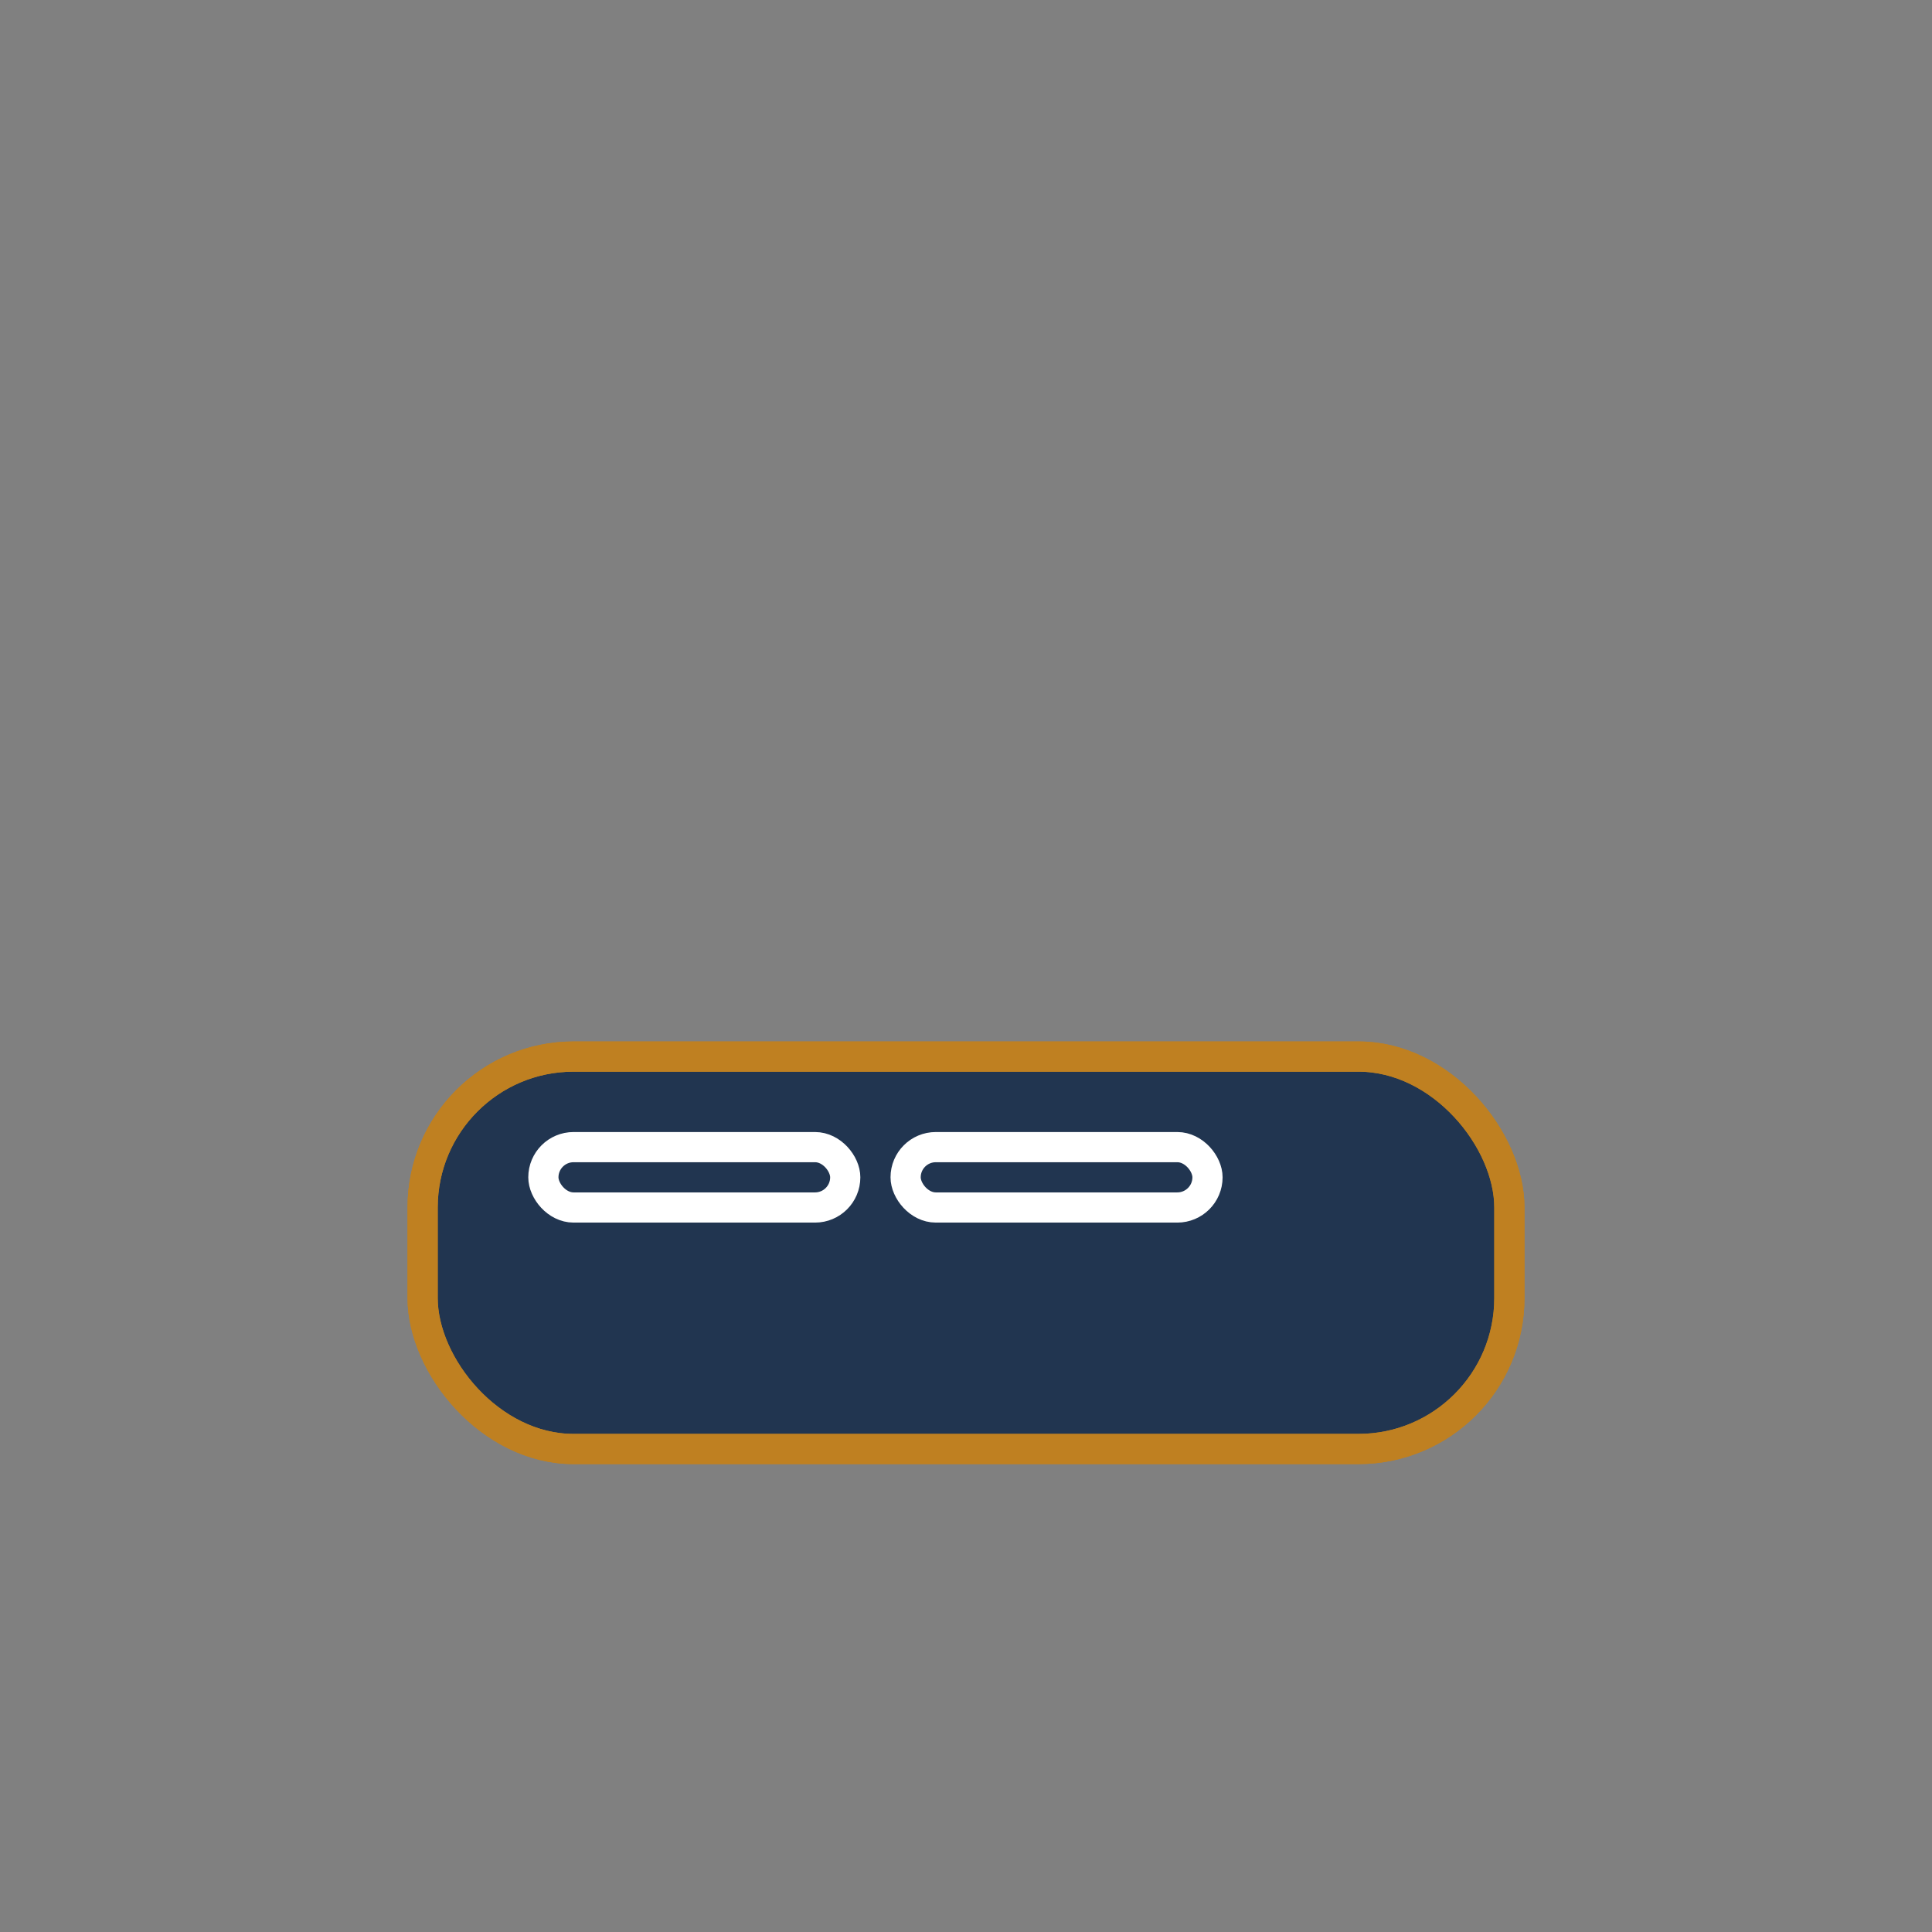 <svg width="256" height="256" viewBox="0 0 256 256" xmlns="http://www.w3.org/2000/svg" aria-hidden="true" role="img">
  <rect x="0" y="0" width="256" height="256" fill="#808080" stroke="none"/>
  <g fill="none" stroke="#bf8021" stroke-width="4" stroke-linecap="round" stroke-linejoin="round">
    
    <rect x="56" y="140" width="144" height="52" rx="20" fill="#213550"/><rect x="56" y="140" width="144" height="52" rx="20"/>
    <rect x="72" y="152" width="40" height="8" rx="4" stroke="#ffffff"/>
    <rect x="120" y="152" width="40" height="8" rx="4" stroke="#ffffff"/>
    
  </g>
</svg>